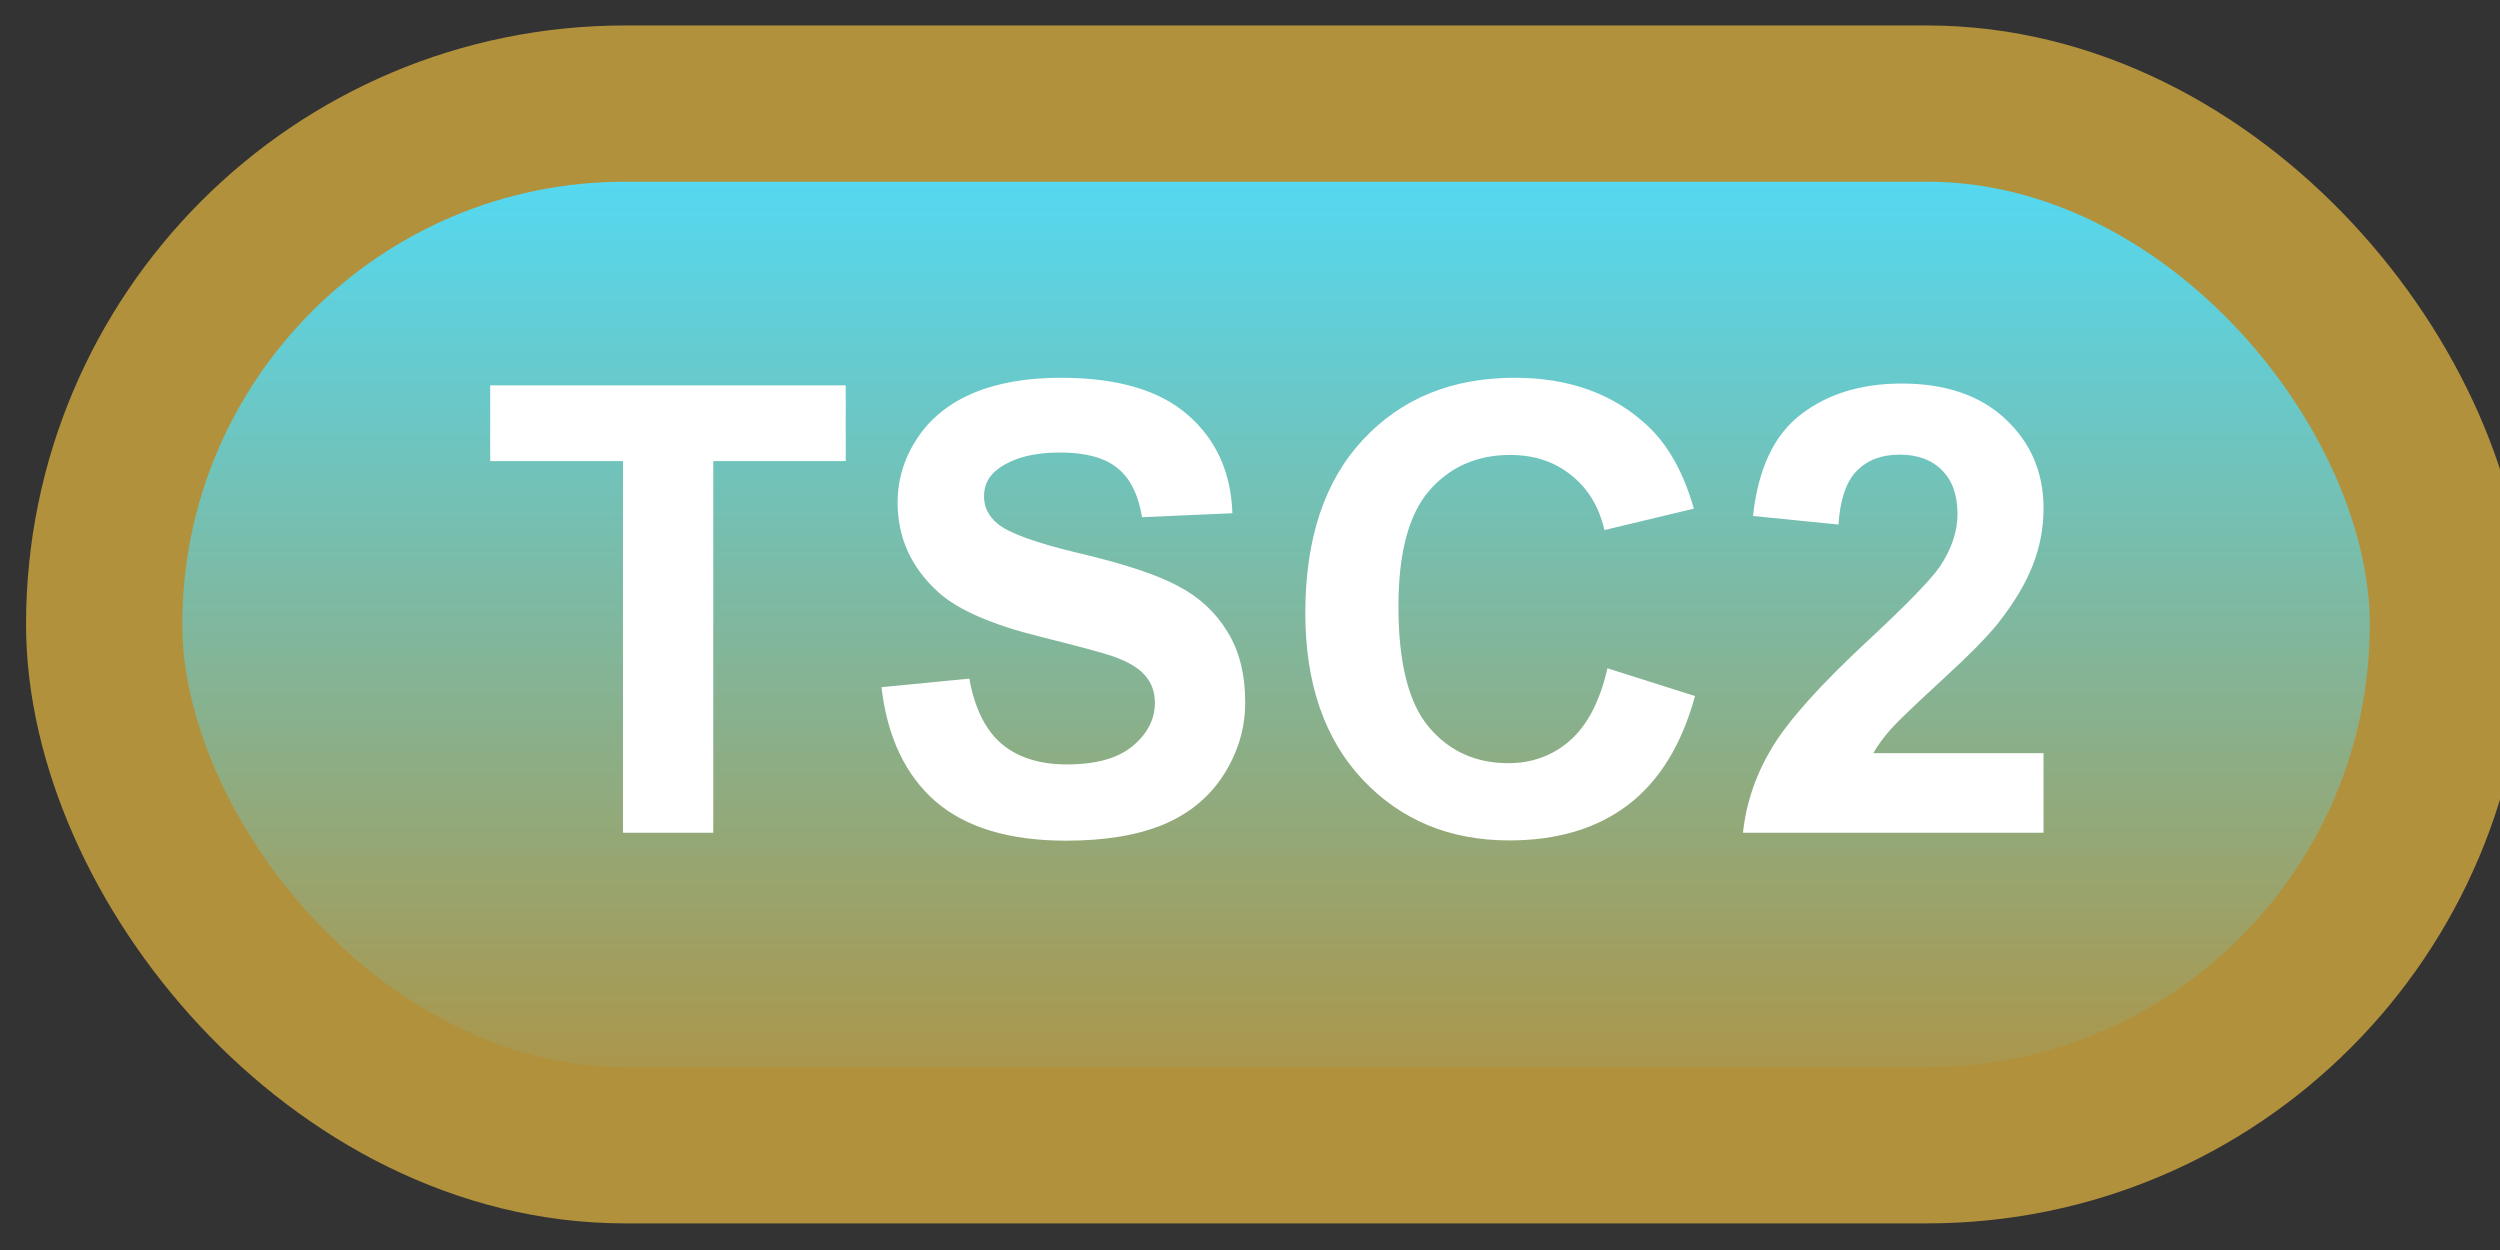 <svg width="48" height="24" viewBox="0 0 48 24" fill="none" xmlns="http://www.w3.org/2000/svg">
<rect x="0" y="0" width="48" height="24" fill="#333333" stroke="none"/>
<rect x="2" y="1.989" width="45" height="20" rx="10" fill="url(#paint0_linear_85_2067)"/>
<rect x="2" y="1.989" width="45" height="20" rx="10" stroke="#B2913D" stroke-width="3" stroke-linejoin="round"/>
<path d="M11.961 15.989V8.852H9.412V7.399H16.238V8.852H13.695V15.989H11.961ZM16.924 13.194L18.611 13.03C18.713 13.596 18.918 14.012 19.227 14.278C19.539 14.544 19.959 14.677 20.486 14.677C21.045 14.677 21.465 14.559 21.746 14.325C22.031 14.087 22.174 13.809 22.174 13.493C22.174 13.29 22.113 13.118 21.992 12.977C21.875 12.833 21.668 12.708 21.371 12.602C21.168 12.532 20.705 12.407 19.982 12.227C19.053 11.997 18.4 11.714 18.025 11.378C17.498 10.905 17.234 10.329 17.234 9.649C17.234 9.212 17.357 8.803 17.604 8.425C17.854 8.042 18.211 7.751 18.676 7.552C19.145 7.352 19.709 7.253 20.369 7.253C21.447 7.253 22.258 7.489 22.801 7.962C23.348 8.434 23.635 9.065 23.662 9.854L21.928 9.93C21.854 9.489 21.693 9.173 21.447 8.981C21.205 8.786 20.84 8.688 20.352 8.688C19.848 8.688 19.453 8.792 19.168 8.999C18.984 9.132 18.893 9.309 18.893 9.532C18.893 9.735 18.979 9.909 19.15 10.053C19.369 10.237 19.9 10.428 20.744 10.628C21.588 10.827 22.211 11.034 22.613 11.249C23.02 11.46 23.336 11.751 23.562 12.122C23.793 12.489 23.908 12.944 23.908 13.487C23.908 13.979 23.771 14.44 23.498 14.87C23.225 15.3 22.838 15.62 22.338 15.831C21.838 16.038 21.215 16.141 20.469 16.141C19.383 16.141 18.549 15.891 17.967 15.391C17.385 14.887 17.037 14.155 16.924 13.194ZM30.863 12.831L32.545 13.364C32.287 14.302 31.857 14.999 31.256 15.456C30.658 15.909 29.898 16.136 28.977 16.136C27.836 16.136 26.898 15.747 26.164 14.97C25.43 14.188 25.062 13.122 25.062 11.77C25.062 10.341 25.432 9.231 26.17 8.442C26.908 7.649 27.879 7.253 29.082 7.253C30.133 7.253 30.986 7.563 31.643 8.184C32.033 8.552 32.326 9.079 32.522 9.766L30.805 10.177C30.703 9.731 30.49 9.38 30.166 9.122C29.846 8.864 29.455 8.735 28.994 8.735C28.357 8.735 27.84 8.964 27.441 9.421C27.047 9.878 26.85 10.618 26.85 11.641C26.85 12.727 27.045 13.501 27.436 13.962C27.826 14.423 28.334 14.653 28.959 14.653C29.42 14.653 29.816 14.507 30.148 14.214C30.48 13.921 30.719 13.46 30.863 12.831ZM39.236 14.46V15.989H33.465C33.527 15.411 33.715 14.864 34.027 14.348C34.34 13.829 34.957 13.141 35.879 12.286C36.621 11.595 37.076 11.126 37.244 10.88C37.471 10.54 37.584 10.204 37.584 9.872C37.584 9.505 37.484 9.223 37.285 9.028C37.09 8.829 36.818 8.729 36.471 8.729C36.127 8.729 35.853 8.833 35.65 9.04C35.447 9.247 35.33 9.591 35.299 10.071L33.658 9.907C33.756 9.001 34.062 8.35 34.578 7.956C35.094 7.561 35.738 7.364 36.512 7.364C37.359 7.364 38.025 7.593 38.51 8.05C38.994 8.507 39.236 9.075 39.236 9.755C39.236 10.141 39.166 10.511 39.025 10.862C38.889 11.21 38.67 11.575 38.369 11.958C38.17 12.212 37.81 12.577 37.291 13.053C36.772 13.53 36.441 13.846 36.301 14.003C36.164 14.159 36.053 14.311 35.967 14.46H39.236Z" fill="white"/>
<defs>
<linearGradient id="paint0_linear_85_2067" x1="24.5" y1="1.989" x2="24.5" y2="21.989" gradientUnits="userSpaceOnUse">
<stop stop-color="#4DDEFF"/>
<stop offset="1" stop-color="#B2913D"/>
</linearGradient>
</defs>
</svg>
